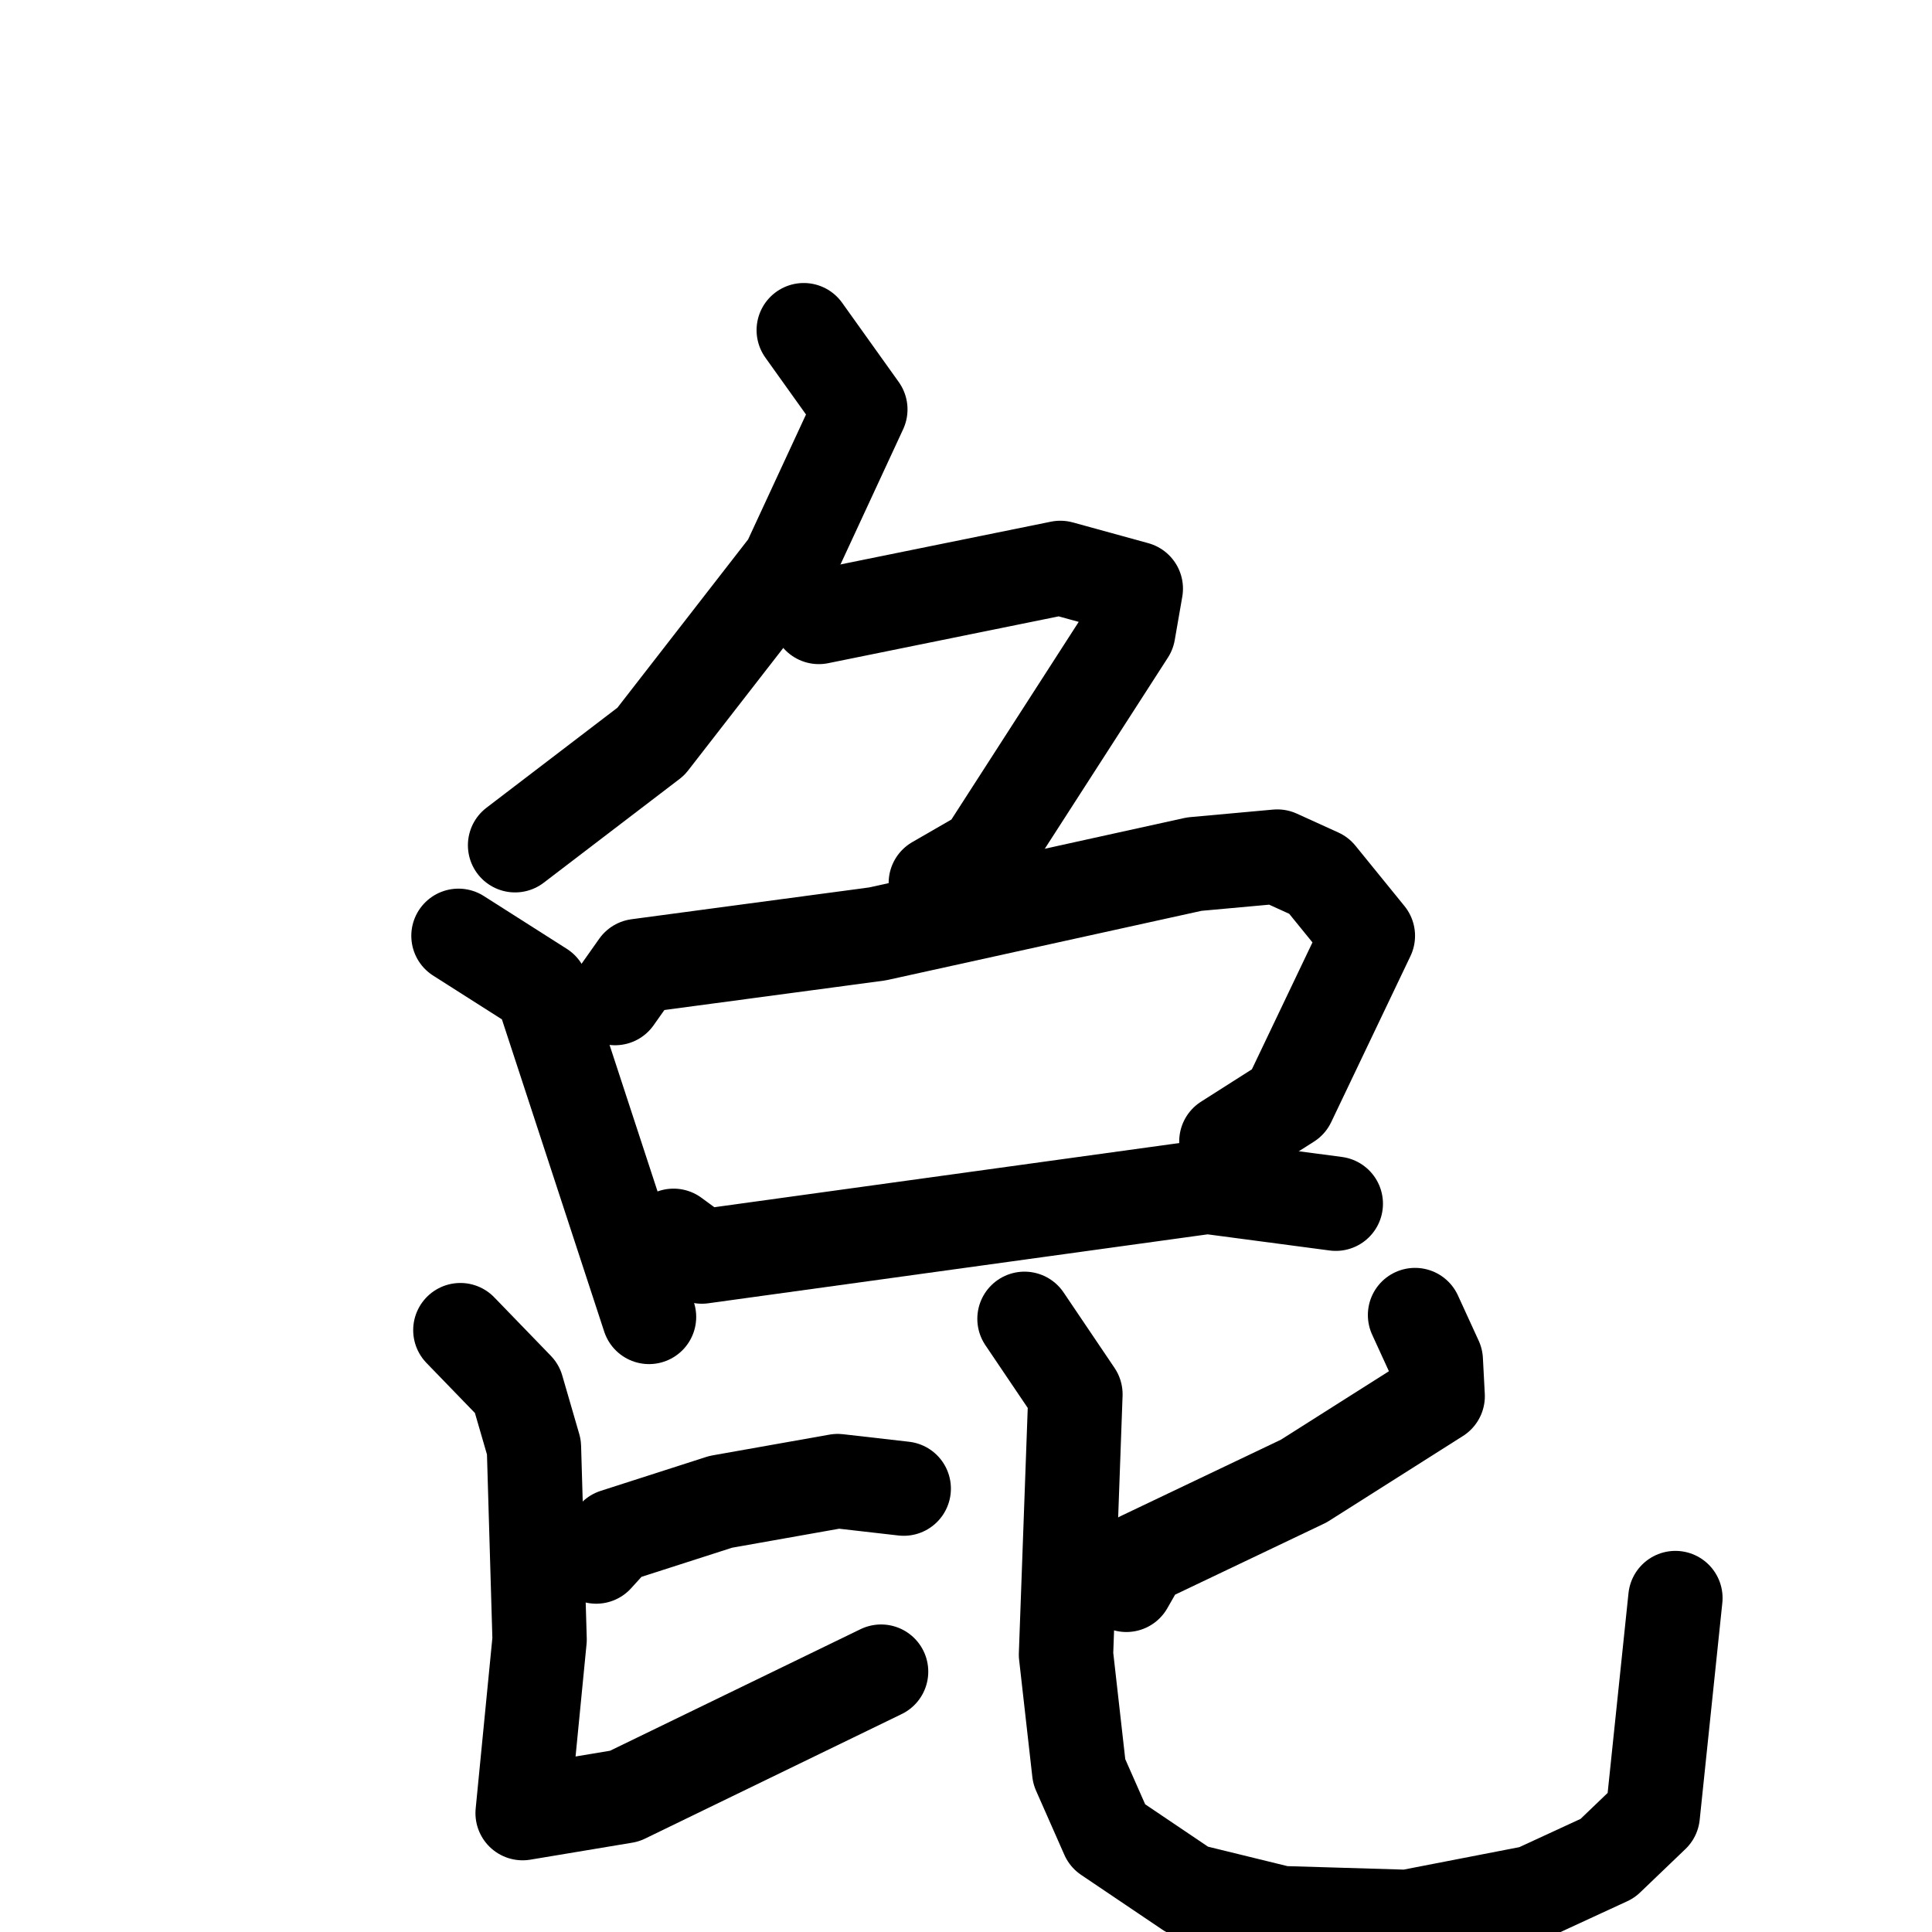 <svg xmlns="http://www.w3.org/2000/svg" viewBox="0 0 1024 1024">
  <g style="fill:none;stroke:#000000;stroke-width:50;stroke-linecap:round;stroke-linejoin:round;" transform="scale(1, 1) translate(0, 0)">
    <path d="M 426.0,175.0 L 456.0,217.0 L 418.0,299.0 L 345.0,393.0 L 273.0,448.0"/>
    <path d="M 434.0,327.0 L 562.0,301.0 L 602.0,312.0 L 598.0,335.0 L 522.0,453.0 L 496.0,468.0"/>
    <path d="M 243.0,496.0 L 287.0,524.0 L 344.0,698.0"/>
    <path d="M 326.0,529.0 L 338.0,512.0 L 465.0,495.0 L 633.0,458.0 L 677.0,454.0 L 699.0,464.0 L 725.0,496.0 L 683.0,584.0 L 650.0,605.0"/>
    <path d="M 357.0,655.0 L 372.0,666.0 L 640.0,629.0 L 708.0,638.0"/>
    <path d="M 316.0,825.0 L 326.0,814.0 L 382.0,796.0 L 444.0,785.0 L 479.0,789.0"/>
    <path d="M 244.0,705.0 L 274.0,736.0 L 283.0,767.0 L 286.0,869.0 L 277.0,961.0 L 331.0,952.0 L 467.0,886.0"/>
    <path d="M 750.0,697.0 L 761.0,721.0 L 762.0,740.0 L 691.0,785.0 L 605.0,826.0 L 597.0,840.0"/>
    <path d="M 543.0,699.0 L 570.0,739.0 L 565.0,877.0 L 572.0,939.0 L 587.0,973.0 L 630.0,1002.0 L 679.0,1014.0 L 746.0,1016.0 L 813.0,1003.0 L 852.0,985.0 L 876.0,962.0 L 888.0,847.0"/>
  </g>
</svg>
